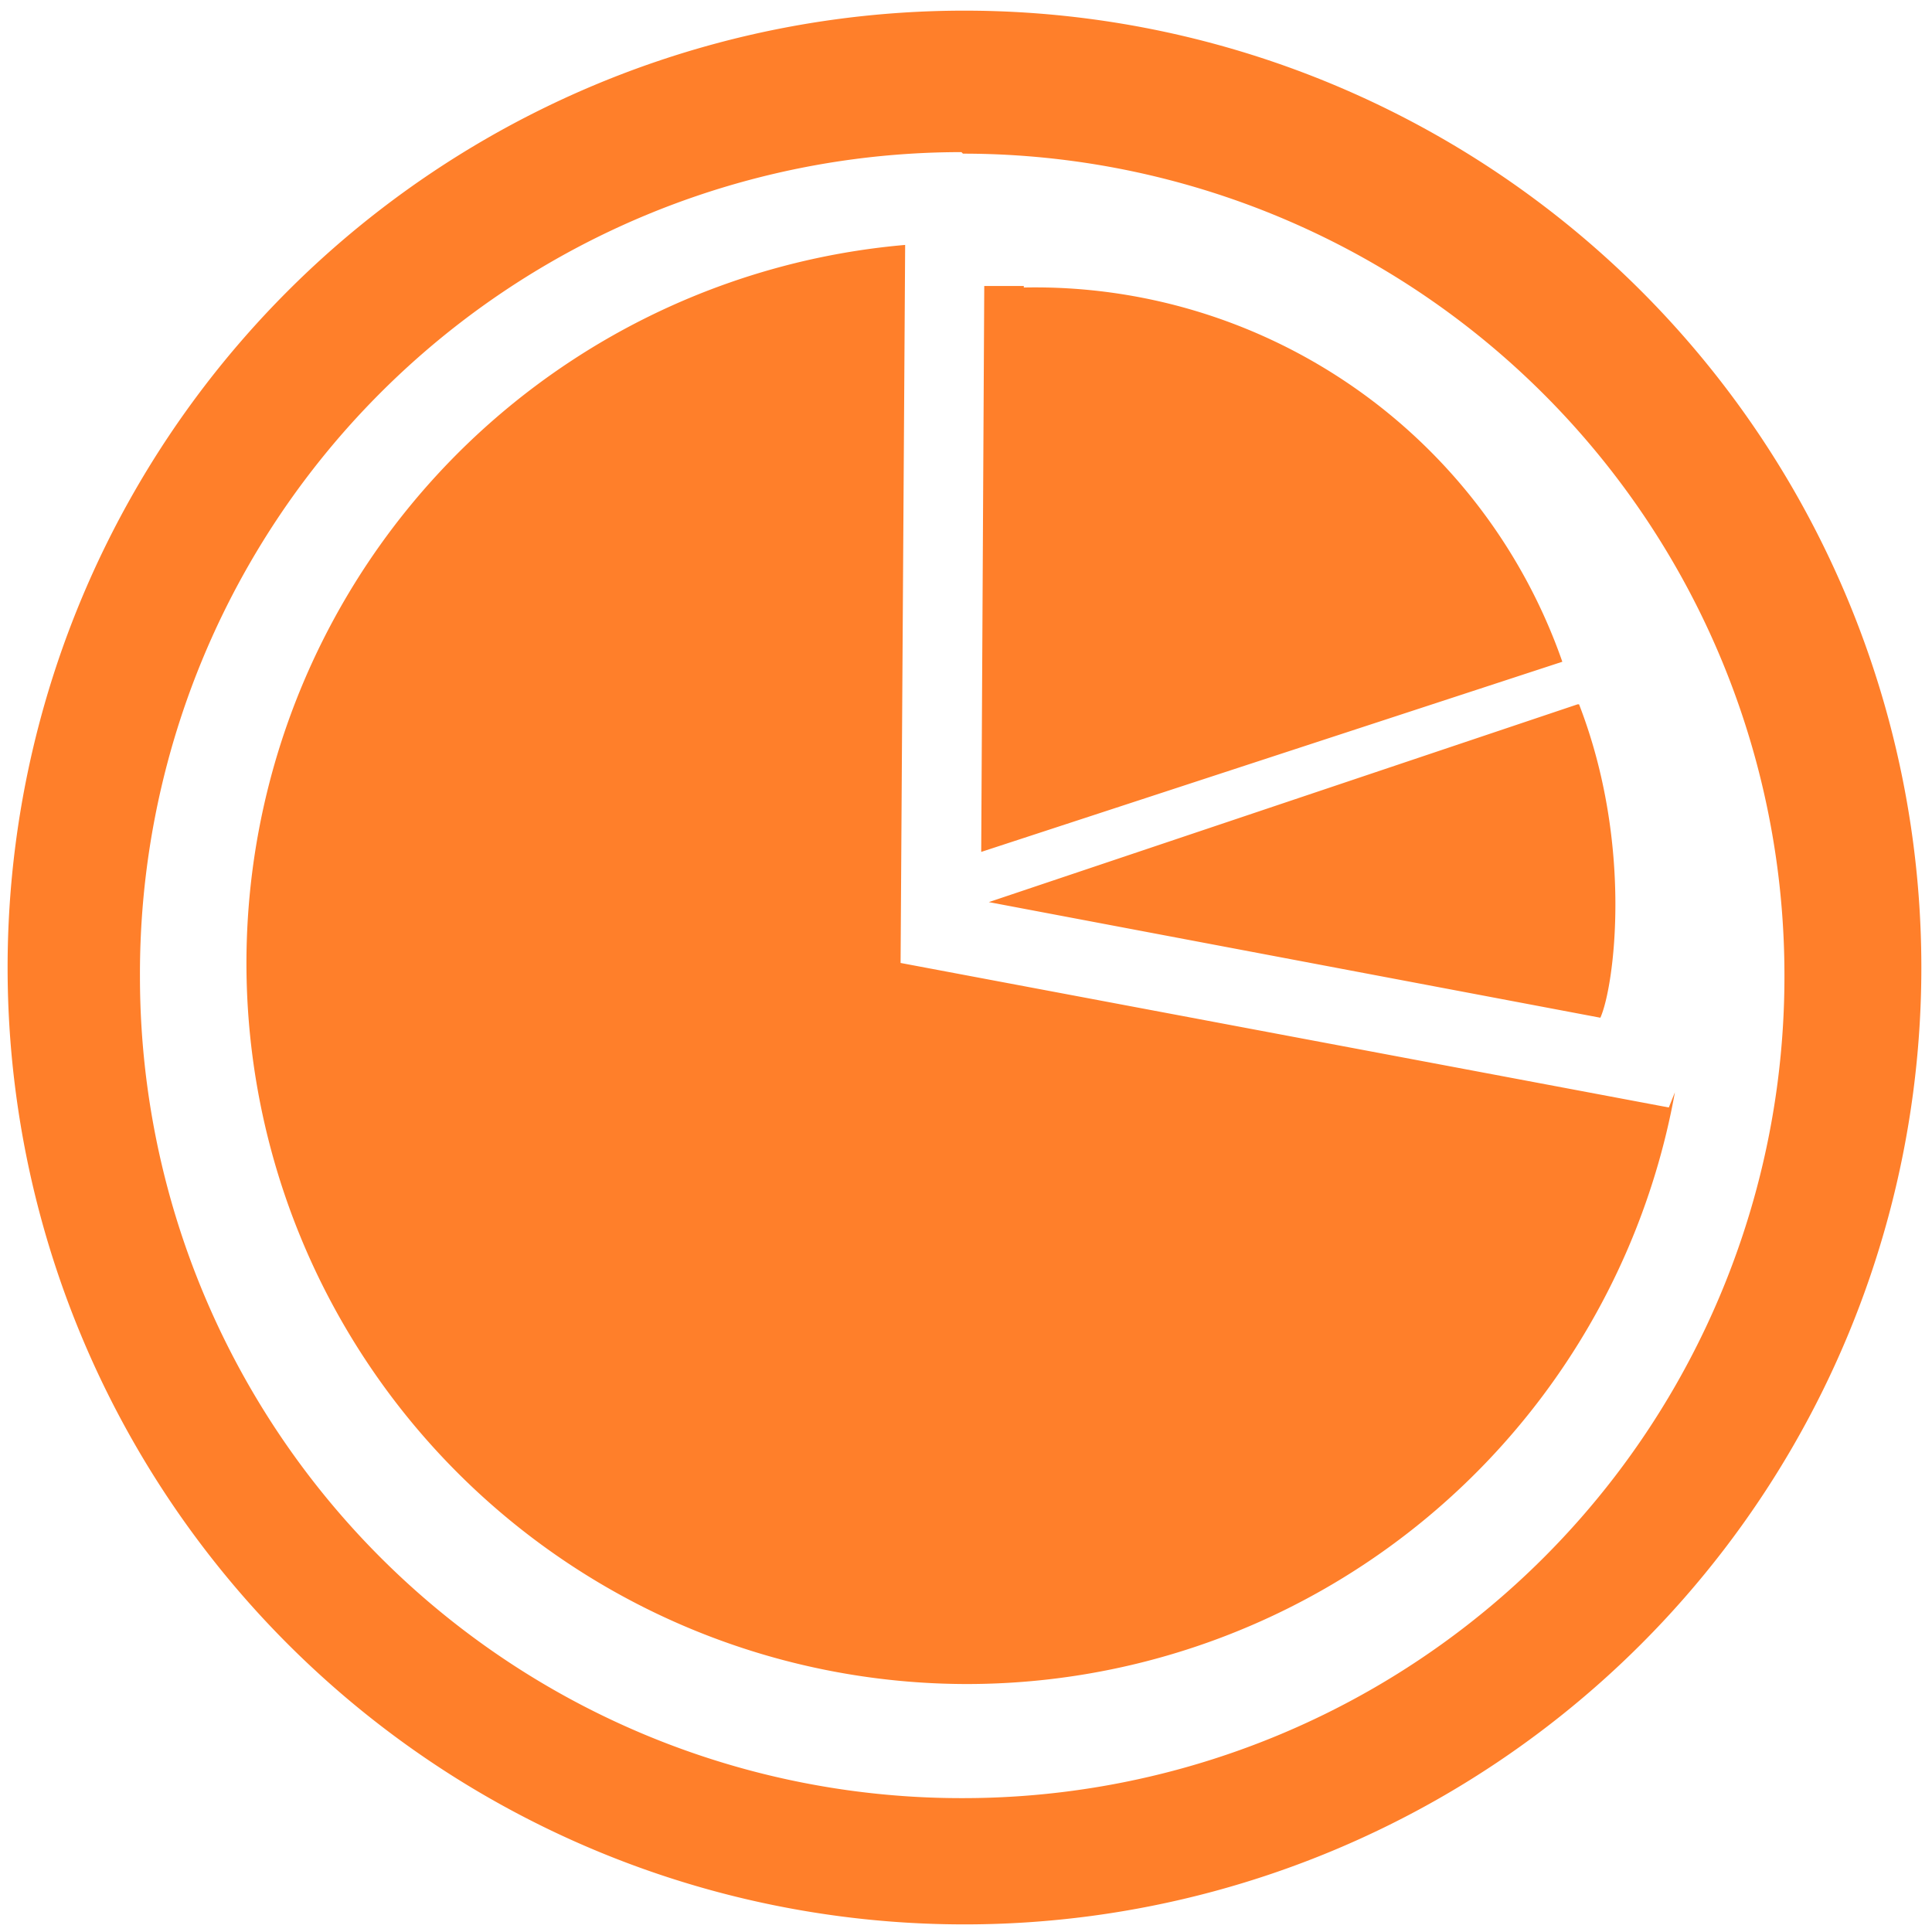 <svg xmlns="http://www.w3.org/2000/svg" width="48" height="48" viewBox="0 0 12.7 12.7"><path fill="#ff7f2a" d="M6.34.07a6.29 6.29 0 0 0-6.29 6.3 6.29 6.29 0 0 0 6.3 6.28 6.29 6.29 0 0 0 6.28-6.29A6.29 6.29 0 0 0 6.34.07zm-.01.94a5.4 5.4 0 0 1 5.4 5.4 5.4 5.4 0 0 1-5.4 5.41 5.4 5.4 0 0 1-5.41-5.4A5.4 5.4 0 0 1 6.32 1zm-.38.6a4.74 4.74 0 0 0-4.33 4.72 4.74 4.74 0 0 0 4.73 4.74 4.73 4.73 0 0 0 4.66-3.89l-.04.1-5.05-.95.03-4.72zm.78.27h-.26L6.45 5.6l3.82-1.25a3.67 3.67 0 0 0-3.54-2.46zm3.64 2.75L6.5 5.93l4.02.76c.09-.2.22-1.13-.14-2.06z"/></svg>